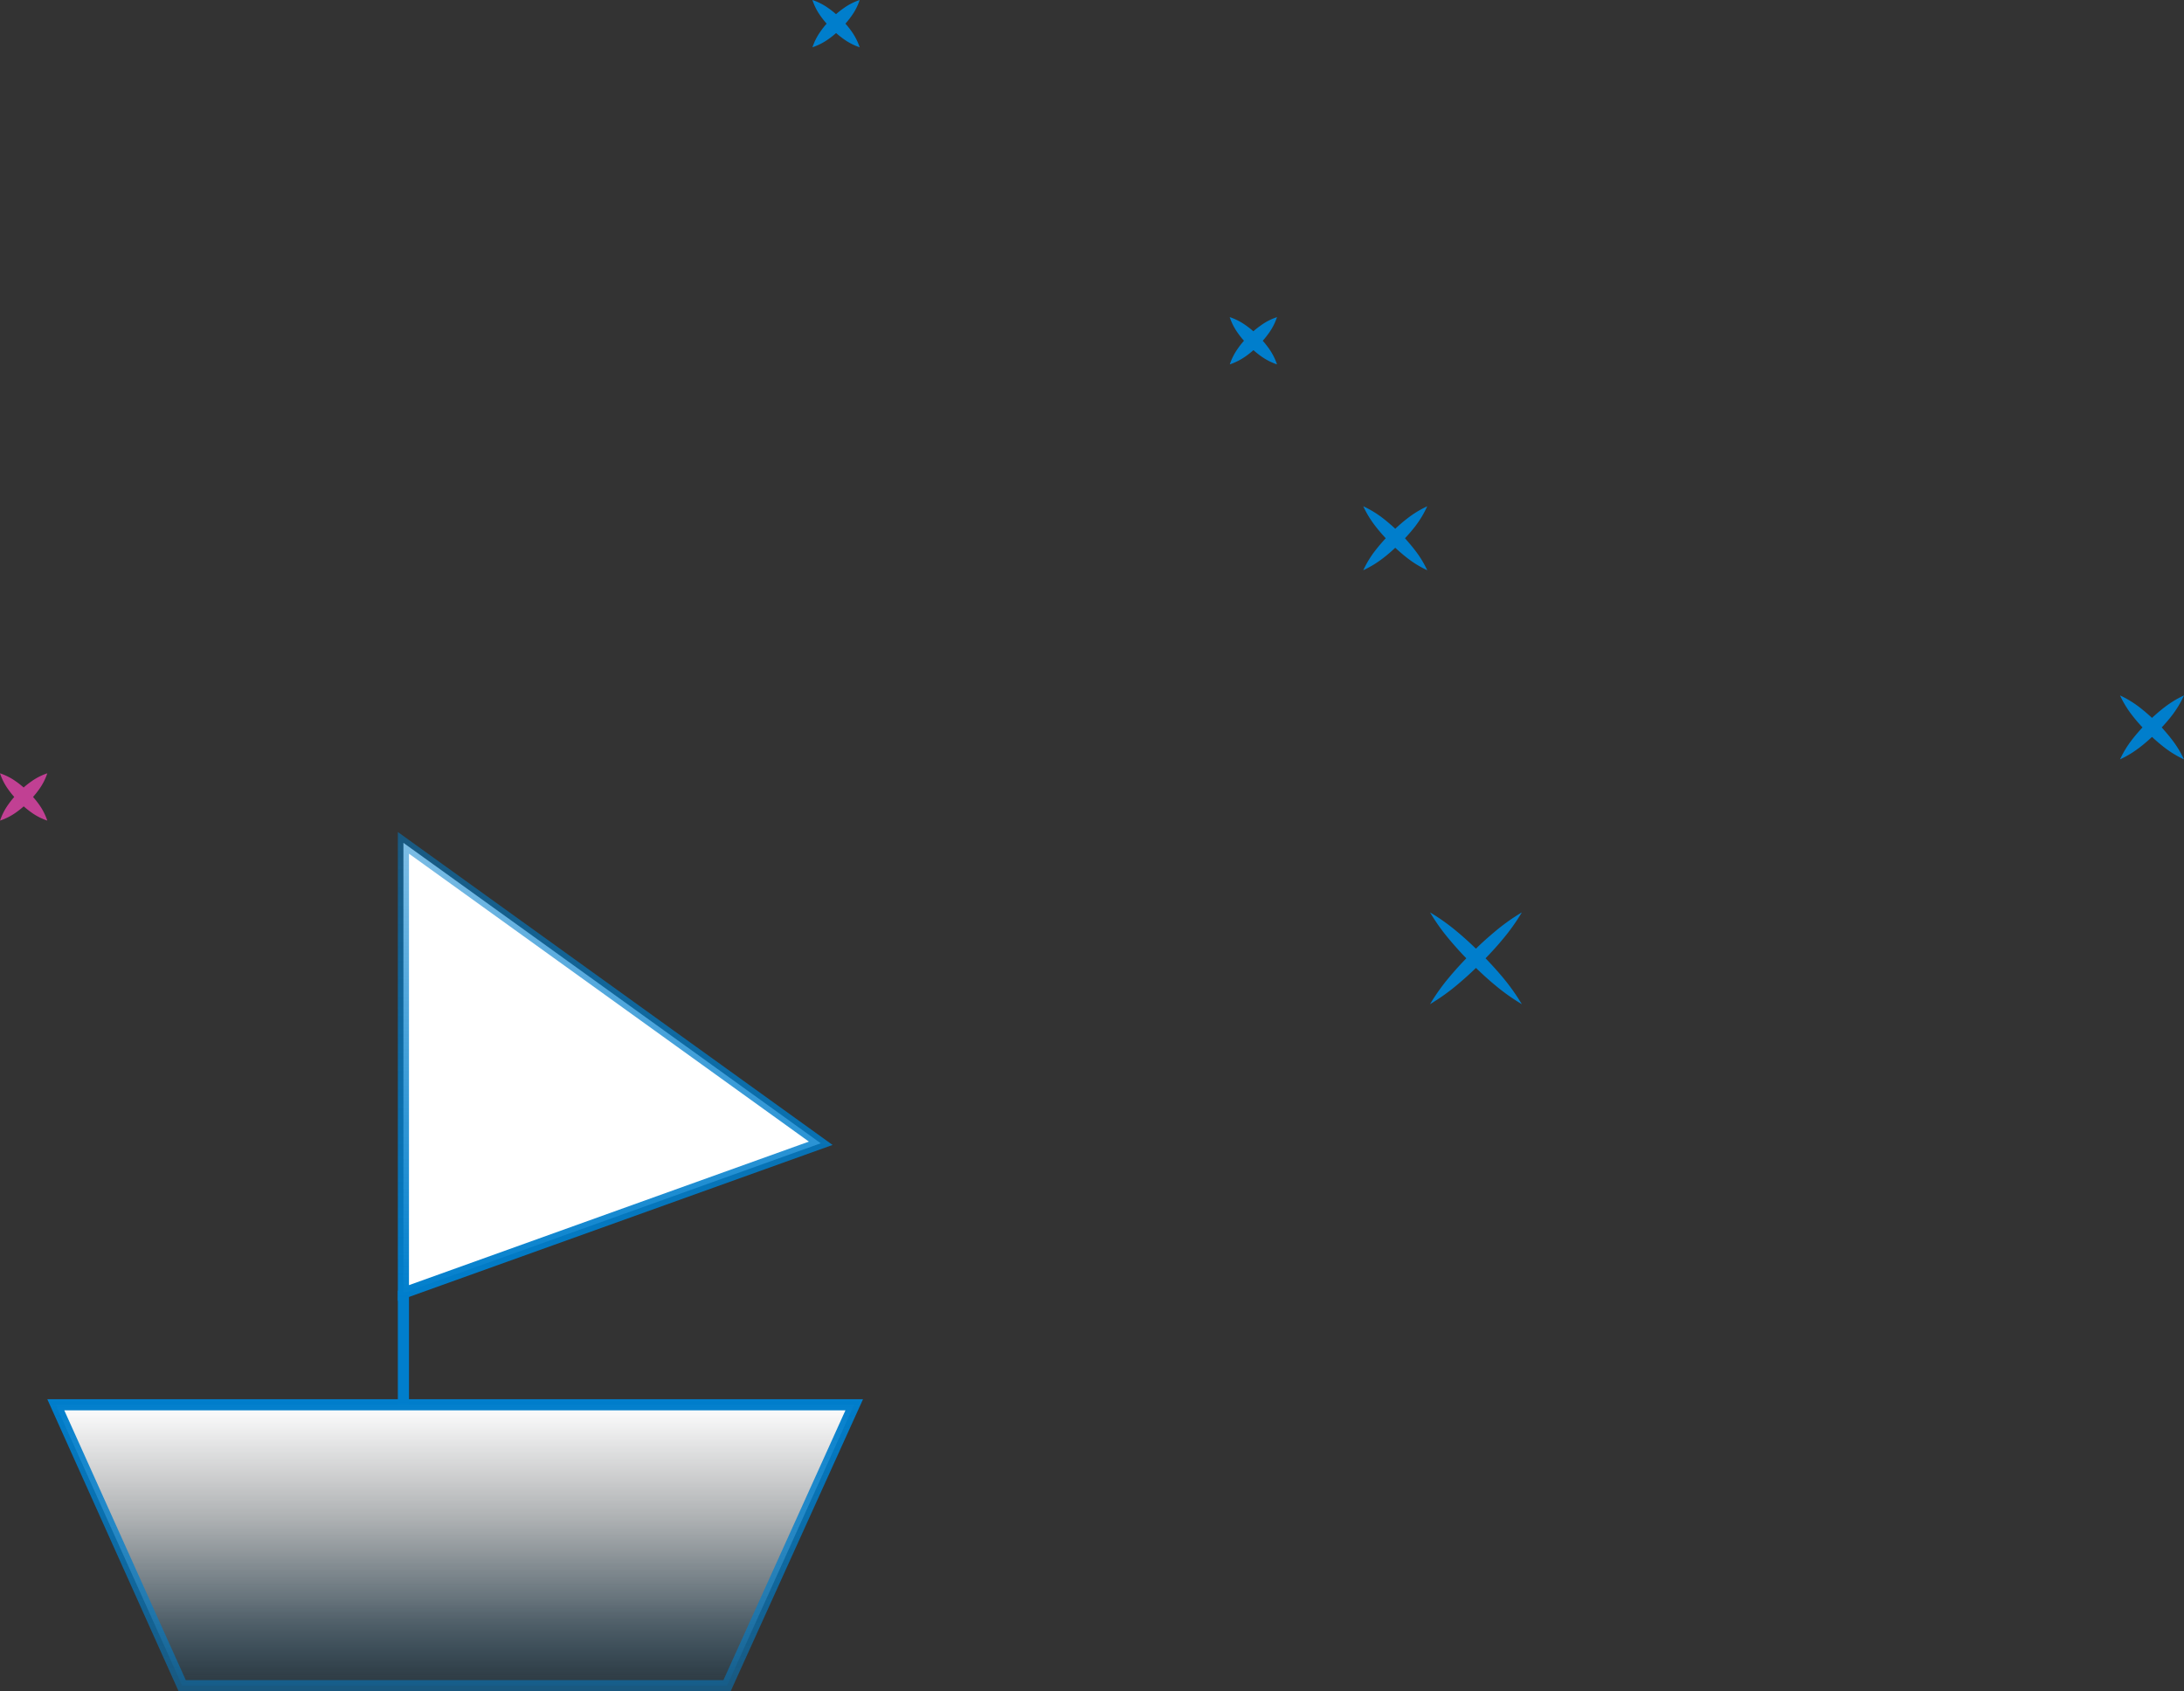 <svg id="scene-left" xmlns="http://www.w3.org/2000/svg" xmlns:xlink="http://www.w3.org/1999/xlink" viewBox="0 0 392.5 304"><rect x="0" y="0" width="392.5" height="304" fill="#333333" stroke="none"/><defs><style>.scene-left-cls-1{fill:#007ecc;}.scene-left-cls-2{fill:#c14093;}.scene-left-cls-3{fill:#fff;}.scene-left-cls-4{fill:url(#scene-left-linear-gradient);}.scene-left-cls-5{fill:url(#scene-left-linear-gradient-2);}.scene-left-cls-6{fill:url(#scene-left-linear-gradient-3);}</style><linearGradient id="scene-left-linear-gradient" x1="112.07" y1="155.45" x2="112.07" y2="71.16" gradientTransform="matrix(1, 0, 0, -1, 0, 306)" gradientUnits="userSpaceOnUse"><stop offset="0" stop-color="#007ecc" stop-opacity="0.5"/><stop offset="1" stop-color="#007ecc"/><stop offset="1" stop-color="#007ecc"/></linearGradient><linearGradient id="scene-left-linear-gradient-2" x1="83.25" y1="52.5" x2="83.25" y2="2" gradientTransform="matrix(1, 0, 0, -1, -1.5, 305)" gradientUnits="userSpaceOnUse"><stop offset="0" stop-color="#fff"/><stop offset="0.26" stop-color="#fdfeff" stop-opacity="0.76"/><stop offset="0.4" stop-color="#f5fafd" stop-opacity="0.64"/><stop offset="0.51" stop-color="#e7f3fa" stop-opacity="0.54"/><stop offset="0.6" stop-color="#d4e9f6" stop-opacity="0.46"/><stop offset="0.69" stop-color="#bcddf2" stop-opacity="0.38"/><stop offset="0.76" stop-color="#9dcdeb" stop-opacity="0.31"/><stop offset="0.83" stop-color="#79bbe4" stop-opacity="0.25"/><stop offset="0.9" stop-color="#4fa6dc" stop-opacity="0.19"/><stop offset="0.96" stop-color="#218ed3" stop-opacity="0.13"/><stop offset="1" stop-color="#007ecc" stop-opacity="0.1"/></linearGradient><linearGradient id="scene-left-linear-gradient-3" x1="83.25" y1="1" x2="83.25" y2="53.5" gradientTransform="matrix(1, 0, 0, -1, 0, 306)" gradientUnits="userSpaceOnUse"><stop offset="0" stop-color="#007ecc" stop-opacity="0.5"/><stop offset="0.86" stop-color="#007ecc" stop-opacity="0.93"/><stop offset="1" stop-color="#007ecc"/></linearGradient></defs><title>home-left</title><path id="scene-left-star-5" class="scene-left-cls-1" d="M390,131.75c.65-.7,1.28-1.42,1.86-2.18A18.5,18.5,0,0,0,394,126a18.5,18.5,0,0,0-3.57,2.18c-.76.58-1.48,1.21-2.18,1.86-.7-.65-1.42-1.27-2.18-1.86A18.5,18.5,0,0,0,382.5,126a18.5,18.5,0,0,0,2.18,3.57c.58.76,1.21,1.48,1.86,2.18-.65.7-1.27,1.42-1.86,2.18a18.5,18.5,0,0,0-2.18,3.57,19,19,0,0,0,3.57-2.18c.76-.58,1.48-1.21,2.18-1.86.7.65,1.42,1.27,2.18,1.86A18.5,18.5,0,0,0,394,137.5a19,19,0,0,0-2.18-3.57C391.24,133.17,390.61,132.45,390,131.75Z" transform="translate(-1.5 -1)"/><path id="scene-left-star-4" class="scene-left-cls-1" d="M268.48,173.25c1.07-1.11,2.11-2.24,3.09-3.43A36.43,36.43,0,0,0,275,165a36.43,36.43,0,0,0-4.82,3.43c-1.19,1-2.32,2-3.43,3.09-1.11-1.07-2.24-2.11-3.43-3.09A36.43,36.43,0,0,0,258.5,165a36.43,36.43,0,0,0,3.43,4.82c1,1.19,2,2.32,3.09,3.43-1.07,1.11-2.1,2.24-3.09,3.43a36.43,36.43,0,0,0-3.43,4.82,38.08,38.08,0,0,0,4.82-3.43c1.19-1,2.32-2,3.43-3.09,1.11,1.07,2.24,2.11,3.43,3.09A36.43,36.43,0,0,0,275,181.5a38.08,38.08,0,0,0-3.43-4.82C270.58,175.49,269.54,174.36,268.48,173.25Z" transform="translate(-1.5 -1)"/><path id="scene-left-star-3" class="scene-left-cls-1" d="M254,97.75c.65-.7,1.28-1.42,1.86-2.18A18.5,18.5,0,0,0,258,92a18.5,18.5,0,0,0-3.57,2.18c-.76.58-1.48,1.21-2.18,1.86-.7-.65-1.42-1.27-2.18-1.86A18.5,18.5,0,0,0,246.5,92a18.5,18.5,0,0,0,2.18,3.57c.58.76,1.21,1.48,1.86,2.18-.65.7-1.27,1.42-1.86,2.18a18.5,18.5,0,0,0-2.18,3.57,19,19,0,0,0,3.57-2.18c.76-.58,1.48-1.21,2.18-1.86.7.65,1.42,1.27,2.18,1.86A18.5,18.5,0,0,0,258,103.5a19,19,0,0,0-2.18-3.57C255.24,99.17,254.61,98.45,254,97.75Z" transform="translate(-1.5 -1)"/><path id="scene-left-star-2" class="scene-left-cls-1" d="M228.44,62.25a17.3,17.3,0,0,0,1.13-1.43A10.68,10.68,0,0,0,231,58a10.68,10.68,0,0,0-2.82,1.43c-.5.35-1,.73-1.43,1.12a15.31,15.31,0,0,0-1.43-1.12A10.68,10.68,0,0,0,222.5,58a10.68,10.68,0,0,0,1.43,2.82,15.78,15.78,0,0,0,1.13,1.43,15.31,15.31,0,0,0-1.12,1.43,10.83,10.83,0,0,0-1.43,2.82,11,11,0,0,0,2.82-1.43,15.78,15.78,0,0,0,1.43-1.13,17.3,17.3,0,0,0,1.43,1.13A10.83,10.83,0,0,0,231,66.5a11,11,0,0,0-1.43-2.82C229.22,63.18,228.84,62.71,228.44,62.25Z" transform="translate(-1.5 -1)"/><path id="scene-left-star-1" class="scene-left-cls-1" d="M153.44,5.25a17.3,17.3,0,0,0,1.13-1.43A10.68,10.68,0,0,0,156,1a10.68,10.68,0,0,0-2.82,1.43c-.5.35-1,.73-1.43,1.12a15.31,15.31,0,0,0-1.43-1.12A10.68,10.68,0,0,0,147.5,1a10.68,10.68,0,0,0,1.43,2.82,15.78,15.78,0,0,0,1.13,1.43,15.31,15.31,0,0,0-1.12,1.43,10.83,10.83,0,0,0-1.43,2.82,11,11,0,0,0,2.82-1.43,15.78,15.78,0,0,0,1.43-1.13,17.3,17.3,0,0,0,1.43,1.13A10.83,10.83,0,0,0,156,9.5a11,11,0,0,0-1.43-2.82C154.22,6.18,153.84,5.71,153.44,5.25Z" transform="translate(-1.5 -1)"/><path id="scene-left-star-0" class="scene-left-cls-2" d="M7.44,144.25a17.3,17.3,0,0,0,1.13-1.43A10.68,10.68,0,0,0,10,140a10.68,10.68,0,0,0-2.82,1.43c-.5.35-1,.73-1.43,1.12a15.31,15.31,0,0,0-1.43-1.12A10.68,10.68,0,0,0,1.5,140a10.68,10.68,0,0,0,1.43,2.82,15.78,15.78,0,0,0,1.13,1.43,15.31,15.31,0,0,0-1.12,1.43,10.83,10.83,0,0,0-1.43,2.82,11,11,0,0,0,2.82-1.43,15.78,15.78,0,0,0,1.43-1.13,17.3,17.3,0,0,0,1.43,1.13A10.83,10.83,0,0,0,10,148.5a11,11,0,0,0-1.43-2.82C8.22,145.18,7.84,144.71,7.44,144.25Z" transform="translate(-1.5 -1)"/><g id="scene-left-boat"><rect class="scene-left-cls-1" x="71.5" y="232" width="2" height="21"/><polygon class="scene-left-cls-3" points="147.5 205.5 72.5 151.5 72.5 232.42 147.5 205.5"/><path class="scene-left-cls-4" d="M73,234.84V150.55l78.13,56.25Zm2-80.39V232l71.87-25.8Z" transform="translate(-1.5 -1)"/><polygon class="scene-left-cls-5" points="153.5 252.5 10 252.5 32.75 303 130.66 303 153.5 252.5"/><path class="scene-left-cls-6" d="M132.81,305H33.6L10,252.5h146.6Zm-97.92-2h96.62l21.93-48.5H13.05Z" transform="translate(-1.5 -1)"/></g></svg>
